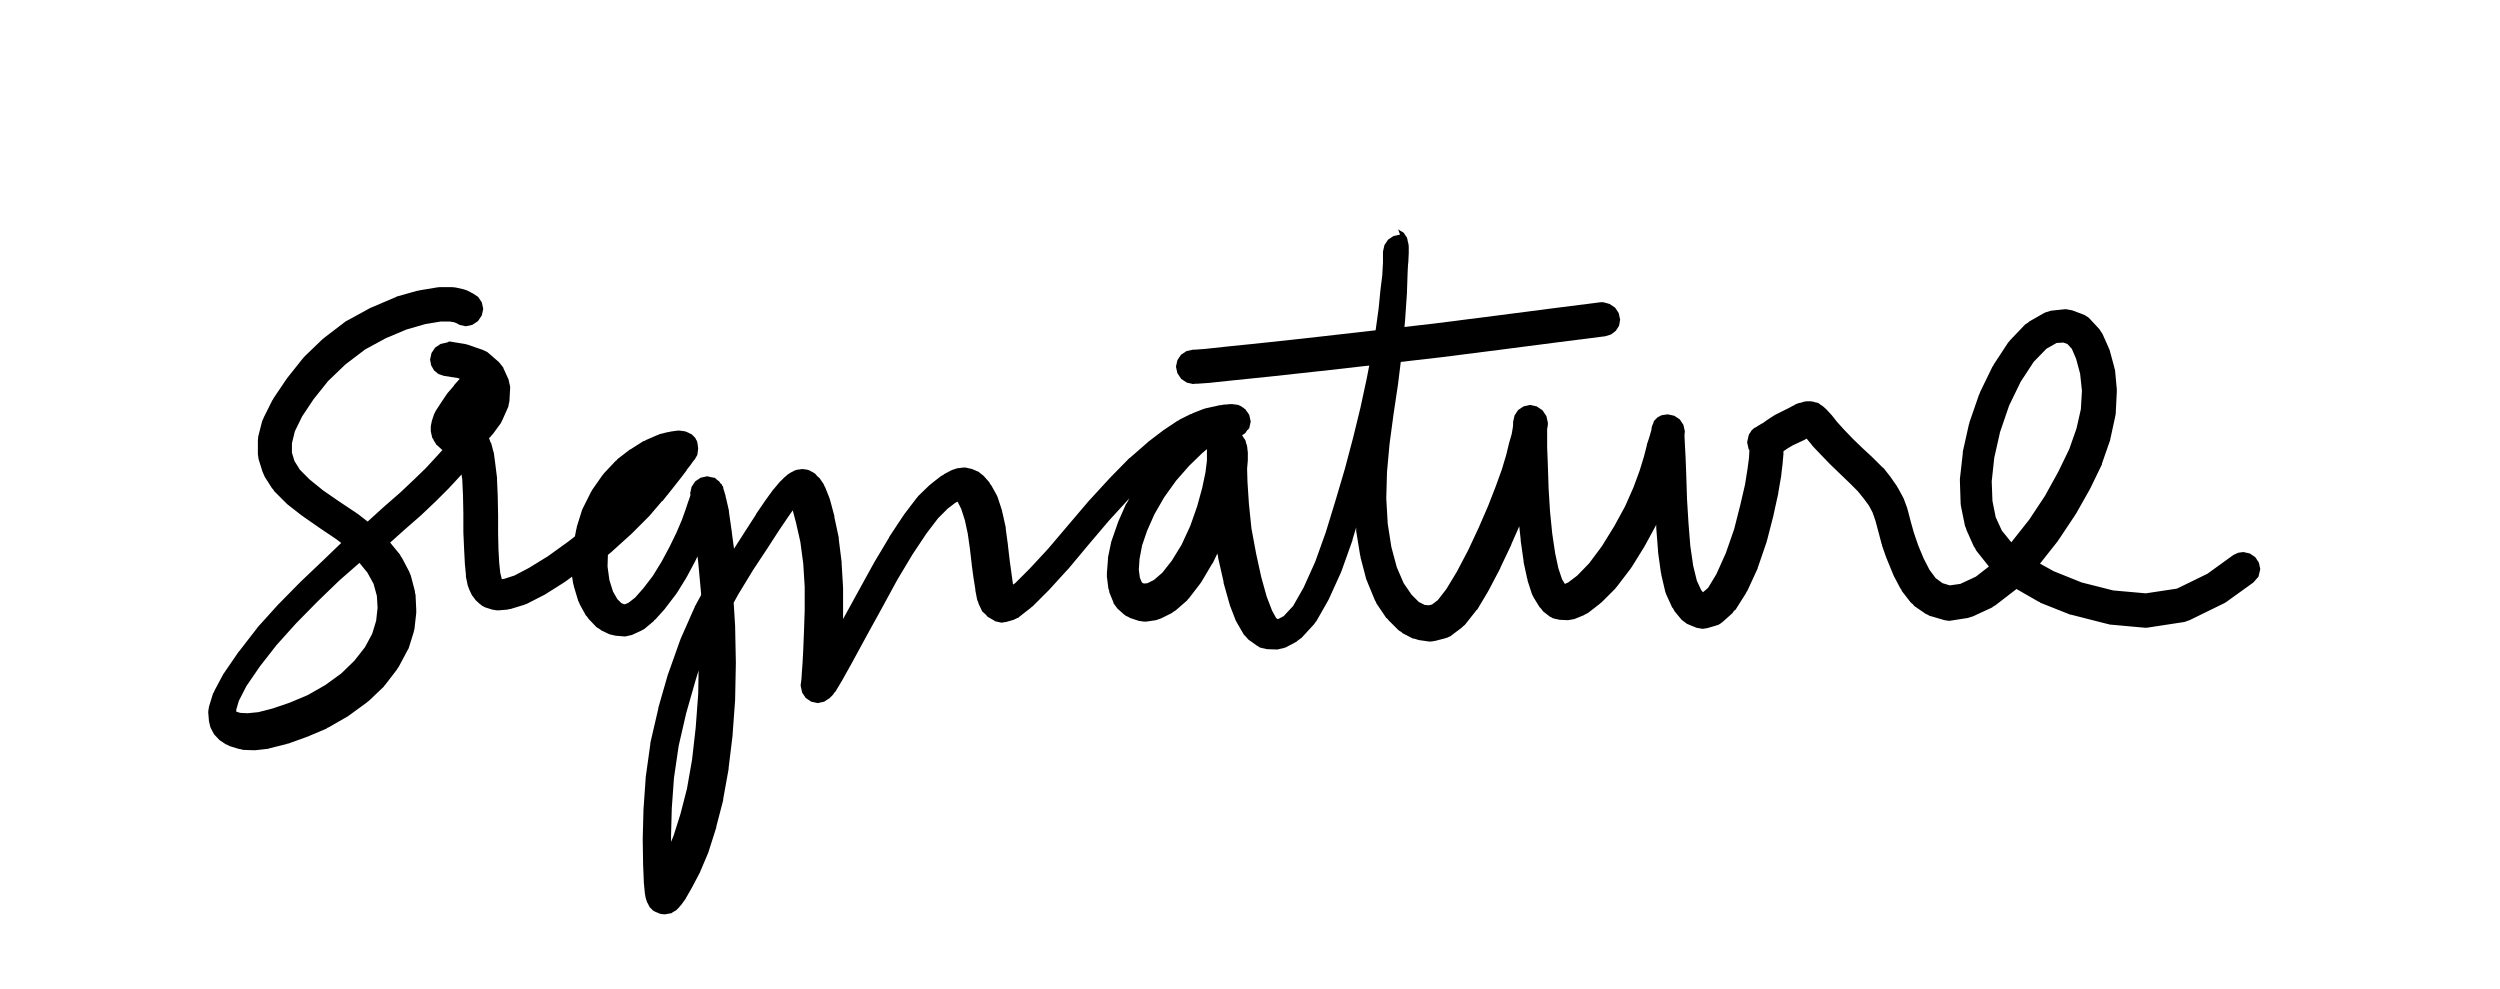 <?xml version="1.0" encoding="utf-8"?>
<!-- Generator: Adobe Illustrator 23.1.0, SVG Export Plug-In . SVG Version: 6.00 Build 0)  -->
<svg version="1.1" id="Layer_1" xmlns="http://www.w3.org/2000/svg" xmlns:xlink="http://www.w3.org/1999/xlink" x="0px" y="0px"
	 viewBox="0 0 690 273" style="enable-background:new 0 0 690 273;" xml:space="preserve">
<g transform="matrix(1, 0, 0, 1, 1582.501, 578.433)">
	<path d="M-1458.5-484.2l4.3,0.7l0.4,0.1l0.4,0.1l4.3,1.5l0,0l0,0l0.2,0.1l1,0.5l0.1,0.1l0.1,0.1l2.9,2.5l1.2,1.5l0,0.1l0,0l1.5,3.3
		l0,0.1l0,0l0.4,1.8l0,0.3l-0.2,3.7l-0.2,0.9l-0.1,0.6l-1.6,3.6l-0.1,0.2l-0.4,0.8l-2.2,3l-0.3,0.3l-0.3,0.4l-2.5,2.1l-1,0.6
		l-0.2,0.2l-2.4,1.1l-0.4,0.1l-1.1,0.3l-1.8,0.2l-0.4,0l0,0l-1.8-0.3l0,0l0,0l0,0l-1.3-0.5l-0.2-0.1l-0.3-0.1l-1.3-1.2l-0.3-0.2
		l0-0.1l0,0l-0.7-1.1l-0.1-0.3l-0.3-0.4l-0.4-1.8v-1.4l0,0l0.3-1.5l0.6-1.8l0.4-0.8l0.1-0.2l1.3-2l0,0l0,0l1.6-2.4l0.1-0.1l0.1-0.2
		l1.9-2.2l0,0l0-0.1l1.6-1.8l-0.6-0.2l-3.8-0.6l-1.5-0.5l-1.2-1l-0.8-1.4l-0.3-1.6l0.4-1.8l1-1.5l1.5-1l1.8-0.4L-1458.5-484.2z"/>
</g>
<g transform="matrix(1, 0, 0, 1, 1576.012, 553.954)">
	<path d="M-1190.1-490.6L-1190.1-490.6l0.1,0l0.4,0.3l0.9,0.5l0.1,0.1l0.1,0.1l0.3,0.5l0.5,0.7l0,0.2l0.1,0.1l0.1,0.6l0.2,0.8
		l0.1,0.7l0,0.5v1.2l0,0.2l-0.1,2.1l0,0l0,0.2l-0.1,0.9l-0.1,1.9l0,0l-0.2,5.9l0,0l0,0.1l-0.5,7.3l0,0l0,0.1l-0.8,8.3l0,0l0,0
		l-1.1,8.9l0,0l0,0.1l-1.3,8.7l-1.1,8.2l-0.7,7.7l-0.2,7.3l0.4,7l1,6.4l1.5,5.6l1.9,4.4l2.2,3.2l2,2l1.6,0.8l1.1,0.1l0.9-0.2
		l1.6-1.2l2.4-3.1l2.9-4.8l3.1-5.9l2.9-6.2l2.6-6l2.1-5.4l1.7-4.7l1.2-4l0.8-3.3l0,0l0,0l0.7-2.4l0.3-1.7l0.1-0.8v-0.9l0.4-1.8
		l1-1.5l1.5-1l1.8-0.4l1.8,0.4l1.5,1l0.2,0.2l1,1.5l0.4,1.8v0.4l-0.1,0.9l-0.1,0.3v5.2l0.2,5.2l0,0v0l0.2,6.2l0.4,6.4l0.6,6l0.8,5.4
		l0.9,4.2l1,3l0.8,1.3l0.9-0.4l2.5-1.9l3.3-3.4l3.5-4.7l3.4-5.5l3-5.5l2.3-5.2l1.7-4.6l1.2-3.9l0.8-3.1l0-0.1l0-0.1l0.7-2.1l0.4-1.4
		l0,0l0.2-0.7l0-0.3l0,0l0.1-0.5l0.1-0.3l0.1-0.2l0-0.1l0.2-0.3l0,0l0-0.1l0-0.1l0.2-0.5l0.3-0.3l0.2-0.2l0.2-0.2l0.3-0.3l0.6-0.3
		l0.3-0.2l0.2,0l0.2-0.1l1.5-0.2l0,0l1.8,0.4l1.5,1l1,1.5l0.4,1.8v0.1l-0.1,0.8l0,0.1v0.3l0.1,2.1v0l0.2,3.8v0l0.2,5.3l0,0.1l0,0
		l0.2,6.2l0.4,6.5l0.5,6.3l0.8,5.5l1,4.1l1.2,2.6l0.5,0.6l1.4-1.2l2.3-3.8l2.6-5.8l2.3-6.6l1.7-6.7l1.3-5.6l0.7-4.4l0.4-3l0.1-1.9
		v-0.2l-0.2-0.3l-0.4-1.8v-0.2l0.4-1.8l0.1-0.2l0-0.1l0.3-0.4l0.5-0.8l0.3-0.2l0.2-0.2l0.3-0.2l0.6-0.3l0.2-0.2l0.4-0.2l0.8-0.5
		l0.1,0l0,0l1.4-1l0.2-0.1l0.1-0.1l1.7-1.1l0.2-0.1l0.2-0.1l1.8-0.9l0,0l0,0l1.6-0.8l1.3-0.7l0.3-0.1l0.2-0.2l1-0.4l0.6-0.1l0.9-0.3
		l0.8-0.1l0.4,0l0.5,0l0.8,0.1l0.6,0.2l0.6,0.1l0.2,0.1l0.2,0.1l0.5,0.4l0.5,0.3l0.8,0.7l0.2,0.2l0.2,0.2l1.1,1.2l0.1,0.1l0.1,0.1
		l1.5,1.9l2,2.2l2.4,2.5l2.7,2.6l2.7,2.5l0,0.1l0.1,0l2.5,2.5l0.2,0.2l0.2,0.1l1.9,2.4l0.1,0.2l0.1,0.1l1.6,2.3l0.2,0.4l0.1,0.1
		l1.3,2.4l0.1,0.2l0.2,0.4l1,2.7l0,0.2l0.1,0.2l0.8,3.1l0,0l0,0l0.9,3.2l1.2,3.5l1.5,3.6l1.6,3.1l1.7,2.3l1.9,1.4l2,0.6l2.9-0.4
		l4.3-2l3.6-2.8l-3.5-4.4l-0.4-0.8l-0.2-0.2l-2.1-4.7l-0.1-0.4l-0.3-0.7l-1.1-5.4l-0.1-0.7l0-0.1l-0.2-6.1l0-0.2l0-0.5l0.8-7.1
		l0-0.1l0-0.3l1.7-7.6l0.1-0.2l0-0.2l2.7-7.8l0.2-0.3l0-0.2l3.5-7.2l0.2-0.2l0.1-0.3l4-6.1l0.2-0.2l0.3-0.4l4.2-4.4l0.8-0.5l0.3-0.3
		l4.2-2.4l0.1,0l0.1-0.1l1.6-0.5l3.8-0.4l0.5,0l1.6,0.3l3.2,1.2l0.2,0.1l0.1,0l0.2,0.2l0.7,0.4l0.4,0.4l0.2,0.2l2.5,2.7l0.7,1.1
		l0.1,0.1l1.7,3.8l0.1,0.3l0.2,0.4l1.3,4.8l0.1,0.5l0.1,0.2l0.5,5.4l0,0.5l0,0l0,0.2l-0.3,5.9l0,0.1l-0.1,0.6l-1.3,6l-0.1,0.3l0,0.3
		l-2.2,6.3l-0.1,0.3l0,0.2l-3.2,6.6l-0.1,0.1l0,0.1l-3.9,6.9l-0.1,0.1l-0.1,0.2l-4.6,6.9l-0.1,0.1l-0.1,0.2l-4.9,6.2l3.8,2.1
		l7.7,3.1l8.7,2.2l9,0.8l8.6-1.3l8.4-4.1l7.2-5.2l1.3-0.6l1.4-0.2l1.8,0.4l1.5,1l1,1.5l0.4,1.8l-0.5,2.1l-1.4,1.6l-7.5,5.4l-0.5,0.3
		l-0.2,0.1l-9.4,4.6l-0.3,0.1l-1.1,0.4l-9.8,1.5l-0.7,0.1l-0.4,0l-9.9-0.9l-0.2-0.1l-0.5-0.1l-9.4-2.4l-0.3-0.1l-0.3,0l-8.3-3.3
		l-0.2-0.2l-0.3-0.1l-6.1-3.5l-0.1,0.1l-5.7,4.4l-0.7,0.4l-0.2,0.2l-5.4,2.5l-0.4,0.1l-0.9,0.3l-4.5,0.7l-0.7,0.1l0,0l-1.3-0.2
		l-3.7-1.1l-0.1,0l-0.1,0l-0.9-0.5l-0.3-0.1l0,0l0,0l-3.2-2.2l-0.4-0.5l-0.6-0.5l-2.4-3.1l-0.2-0.5l-0.2-0.2l-1.9-3.6l-0.1-0.3
		l-0.1-0.2l-1.6-3.9l0-0.1l-0.1-0.1l-1.3-3.7l0-0.2l-0.1-0.2l-0.9-3.4l0,0l0,0l-0.8-3l-0.8-2.3l-1-1.9l-1.4-1.9l-1.7-2.1l-2.2-2.2
		l-2.6-2.5l0,0l0,0l-2.8-2.7l-0.1-0.1l-0.1-0.1l-2.5-2.6l0,0l0,0l-2.2-2.3l-0.1-0.2l-0.1-0.1l-1.4-1.7l-0.3,0.2l-0.1,0l-0.1,0.1
		l-1.7,0.8l0,0l0,0l-1.7,0.8l-1.5,0.9l-1,0.7v0.5l0,0.3l-0.2,2.2l0,0l0,0.2l-0.4,3.3l0,0.1l0,0.1l-0.8,4.6l0,0.1l0,0.1l-1.3,5.9l0,0
		l0,0.1l-1.8,7l-0.1,0.2l0,0.2l-2.4,7l-0.1,0.2l0,0.2l-2.9,6.3l-0.2,0.2l-0.1,0.3l-2.9,4.6l-0.4,0.3l-0.5,0.7l-2.8,2.5l-0.2,0.1
		l-0.2,0.2l-0.5,0.3l-0.4,0.2l-0.2,0l-0.2,0.1l-2.4,0.7l-1.3,0.2l0,0l-1.7-0.3l-2.2-0.9l-0.1-0.1l-0.2,0l-1.6-1.2l-1.9-2.3l-0.5-0.9
		l-0.2-0.2l-1.6-3.5l-0.1-0.3l-0.2-0.5l-1.1-4.7l0-0.3l-0.1-0.2l-0.8-5.8l0-0.2l0-0.1l-0.5-6.4l0-0.1l0,0l0-0.7l-3.1,5.7l-0.1,0.1
		l0,0.1l-3.6,5.8l-0.1,0.1l-0.1,0.2l-3.9,5.1l-0.2,0.2l-0.2,0.3l-3.8,3.8l-0.3,0.2l-0.2,0.2l-3.2,2.5l-1,0.5l-0.1,0.1l-2.7,1.1
		l-1.7,0.3l0,0l-0.2,0l-2.2-0.1l-0.4-0.1l-1-0.2l-0.2-0.1l-0.2,0l-0.3-0.2l-0.6-0.3l-1.8-1.4l-0.6-0.8l-0.4-0.4l-1.6-2.6l-0.1-0.2
		l-0.4-0.8l-1.2-3.7l0-0.3l-0.1-0.2l-1-4.6l0-0.2l0-0.1l-0.8-5.6l0-0.2l0-0.1l-0.4-3.7l-2.2,5l0,0l0,0.1l-3,6.3l0,0l0,0.1l-3.2,6.1
		l-0.1,0.1l0,0.1l-3.1,5.2l-0.2,0.1l-0.2,0.3l-3,3.8l-0.5,0.4l-0.4,0.4l-2.8,2.1l-0.1,0.1l-0.1,0.1l-0.5,0.2l-0.6,0.3l-0.2,0
		l-0.2,0.1l-2.7,0.7l-1.2,0.2l0,0l-0.6,0l-2.8-0.4l-1.3-0.4l-0.2,0l-0.1,0h0v0l-2.9-1.5l-0.3-0.3l-0.8-0.5l-2.8-2.8l-0.3-0.4
		l-0.3-0.2l-2.7-4l-0.3-0.7l-0.1-0.1l-2.1-5.1l-0.1-0.3l-0.2-0.4l-1.6-6.1l0-0.3l-0.1-0.2l-1.1-6.8l0-0.4l0-0.1l0-0.5l-1,3.3l0,0.1
		l0,0.1l-3,8.4l-0.1,0.2l0,0.1l-3.4,7.5l-0.1,0.2l-0.1,0.2l-3.3,5.8l-0.2,0.2l-0.4,0.6l-3.5,3.8l-1,0.7l-0.3,0.3l-3.2,1.7l-0.2,0
		l-0.2,0.1l-1.8,0.4l-0.1,0l-2.8-0.1l-0.3-0.1l-1-0.2l-0.3-0.1l-0.2,0l-0.3-0.2l-0.5-0.3l-2.4-1.7l-0.9-1l-0.4-0.4l-1.8-3.1
		l-0.1-0.2l-0.3-0.5l-1.7-4.4l0-0.2l-0.1-0.2l-1.6-5.7l0-0.2l0-0.1l-1.5-6.6l0-0.1l0-0.1l-0.2-1l-1.3,2.7l-0.2,0.2l-0.1,0.2
		l-2.9,4.9l-0.1,0.1l-0.2,0.3l-3,3.9l-0.3,0.3l-0.3,0.4l-3.1,2.7l-0.8,0.5l-0.2,0.2l-3,1.5l-0.3,0.1l-1.1,0.4l-2.7,0.4l-0.7,0
		l-1.4-0.2l-2.4-0.8l-0.1-0.1l-0.1,0l-0.3-0.2l-0.7-0.3l-0.2-0.2l-0.2-0.1l-1.9-1.7l-1.1-1.5l0-0.1l0-0.1l-1.1-2.7l-0.1-0.6
		l-0.2-0.6l-0.4-3.2l0-0.6l0-0.4l0.3-3.8l0-0.1l0-0.4l0.9-4.3l0.1-0.3l0.1-0.3l1.6-4.6l0.1-0.2l0-0.1l2.2-5l0.2-0.2l0.1-0.2l0.6-1.1
		l-0.1,0.1l-5.5,6l-5.6,6.6l-5.6,6.7l-0.1,0.1l-0.1,0.1l-5.2,5.7l-0.1,0.1l-0.1,0.1l-4.3,4.3l-0.3,0.2l-0.2,0.2l-3.2,2.5l-0.1,0.1
		l-0.1,0.1l-0.5,0.2l-0.6,0.3l-0.1,0l-0.1,0.1l-2.1,0.6l-1.3,0.2l-1.8-0.4l-0.2-0.2l-0.2-0.1l-1.4-0.8l-0.1-0.1l-0.1,0l-0.5-0.6
		l-1-0.9l-0.1-0.2l-0.1-0.2l-0.8-1.7l-0.1-0.4l-0.3-0.7l-0.5-2.6l0-0.2l0-0.1l-0.5-3.1l0,0l0,0l-0.5-3.7l0-0.1l0,0l-0.5-4.3v0
		l-0.6-4.2l-0.8-3.7l-1-3.1l-1-2l0,0l-0.6,0.3l-2.1,1.6l-2.7,2.7l-3.2,4.2l-3.8,5.7l-4.2,7l-4.3,7.9l0,0l-4.3,7.8l0,0l-3.8,7l0,0
		l0,0l-2.9,5.2l0,0l0,0l-1.8,3l-0.3,0.3l-0.4,0.6l-0.9,0.9l-1.5,1l-1.8,0.4l-1.8-0.4l-1.5-1l-1-1.5l-0.4-1.8v-0.4l0.1-0.7l0.1-0.8
		l0.1-1.5l0,0l0-0.2l0.2-2.6l0.2-3.8l0.2-5l0.2-5.9v-6.5l-0.4-6.4l-0.8-6l-1.2-5.3l-0.9-3.4l-1.4,2l-2.5,3.7l-3.1,4.8l0,0l-3.9,5.9
		l-4.2,6.9l-1.2,2.2l0.4,6.4l0,0.2l0,0l0.2,9.9l0,0.1l0,0l0,0.1l-0.2,9.9l0,0l0,0.2l-0.7,9.6l0,0l0,0.2l-1.1,9l0,0.1l0,0.2l-1.5,8.3
		l0,0.1l0,0.2l-1.9,7.3l0,0.1l0,0.1l-2,6.3l-0.1,0.2l0,0.2l-2.2,5.2l-0.1,0.1l0,0.2l-2.1,4l-0.1,0.1l0,0.1l-1.6,2.8l-0.1,0.1
		l-0.1,0.3l-1.3,1.8l-0.3,0.3l-0.3,0.4l-0.8,0.8l-0.9,0.5l-0.4,0.3l-0.1,0l0,0l-1.7,0.3l-1.1-0.1l-0.6-0.2l-0.1-0.1l-0.1,0l-0.7-0.3
		l-0.4-0.2l-0.1-0.1l-0.1,0l-0.7-0.7l-0.3-0.3l0,0l0,0l-0.6-1.2l-0.1-0.1l0,0l-0.4-1.3l-0.1-0.6l-0.1-0.5l-0.3-3.1l0-0.2l0,0
		l-0.2-4.9l0-0.2l0,0l-0.1-6.6v-0.1l0-0.1l0.2-7.7l0,0l0-0.2l0.6-8.6l0-0.1l0-0.2l1.3-9.3l0-0.1l0-0.2l2.2-9.5l0-0.1l0-0.1l2.7-9.4
		l0.1-0.1l0-0.1l3.2-9l0.1-0.2l0-0.1l3.8-8.6l0.1-0.1l0-0.2l1.8-3.3l0-0.5l-0.8-8.7l-0.2-1.5l-0.5,1.1l-0.1,0.1l0,0.1l-2.3,4.3
		l-0.1,0.1l0,0.1l-2.6,4.2l-0.1,0.1l-0.1,0.2l-2.9,3.8l-0.1,0.1l-0.1,0.2l-2.7,3l-0.3,0.2l-0.2,0.3l-2.5,2.1l-0.9,0.5l-0.2,0.1
		l-2.4,1.1l0,0l0,0l-1.8,0.4l-0.3,0l-2.4-0.2l-1.7-0.4l0,0l0,0l-2.3-1.1l-0.2-0.2l-1.1-0.7l-2.1-2.2l-0.5-0.7l-0.3-0.3l-1.7-3.1
		l-0.1-0.3l-0.3-0.6l-1.2-4l-0.1-0.5l-0.1-0.3l-0.3-1.9l-1.9,1.4l-0.2,0.1l-0.1,0.1l-5.4,3.4l-0.2,0.1l-0.2,0.1l-4.5,2.3l-0.3,0.1
		l-0.5,0.2l-3.6,1.1l-0.6,0.1l-0.4,0.1l-2.4,0.2l-0.4,0l0,0l-1.3-0.2l-1.6-0.5l-0.2-0.1l-0.2,0l-0.3-0.2l-0.6-0.3l-0.3-0.3l-0.2-0.1
		l-1.2-1.1l-0.8-1.1l-0.2-0.2l-0.8-1.7l-0.1-0.3l-0.3-0.8l-0.5-2.4l0-0.4l0-0.2l-0.3-3.1l0-0.2l0,0l-0.2-3.8l0-0.1l0,0l-0.2-4.5
		l0-0.2v-4.9l-0.1-5l-0.2-4.4l-0.2-1.4l-1,1.1l0,0l0,0l-2.6,2.8l-0.1,0.1l-0.1,0.1l-3.2,3.2l0,0l0,0l-3.9,3.7l-0.1,0.1l-0.1,0.1
		l-4.7,4.1l-3.9,3.5l2.7,3.3l0.3,0.6l0.2,0.2l2.1,4l0.1,0.3l0.3,0.7l1.1,4.2l0.1,0.8l0.1,0.2l0.2,4.2l0,0.3l0,0.6l-0.5,4.5l-0.1,0.3
		l-0.1,0.5l-1.4,4.5l-0.3,0.5l-0.1,0.2l-2.4,4.5l-0.2,0.2l-0.2,0.4l-3.3,4.3l-0.2,0.2l-0.2,0.3l-4.1,3.9l-0.3,0.2l-0.2,0.2l-4.8,3.5
		l-0.3,0.2l-0.1,0.1l-5.4,3.1l-0.3,0.1l-0.2,0.2l-5.4,2.3l-0.1,0l-0.2,0.1l-5,1.8l-0.2,0l-0.2,0.1l-4.4,1.1l-0.4,0.1l-0.2,0.1
		l-3.6,0.4l-0.5,0l-0.1,0l-2.9-0.1l-0.2-0.1l-1-0.2l-2.3-0.7l-1-0.5l-0.1,0l-1.8-1.2l-1.5-1.6l0,0l0,0l-0.9-1.7l0-0.1l-0.1-0.1
		l-0.4-1.7l-0.2-2.4l0-0.3l0,0l0.2-1.3l1.1-3.6l0.3-0.5l0.1-0.3l2.5-4.7l0.1-0.1l0.2-0.3l3.9-5.7l0.1-0.1l0.1-0.1l4.8-6.2l0.1-0.1
		l0.1-0.2l5.6-6.2l0.1-0.1l0.1-0.1l6-6.1l0,0l0,0l6.1-5.8l0,0l0,0l5.2-5l-1.3-1l-4.6-3.1l0,0l-4.6-3.2l-0.1-0.1l-0.2-0.1l-4.1-3.2
		l-0.2-0.2l-0.2-0.2l-3.2-3.2l-0.3-0.5l-0.3-0.3l-2.1-3.3l0-0.1l-0.5-1.1l-1.1-3.5l-0.2-1.4v-3.8l0.1-1.1l1.1-4.3l0.3-0.6l0.1-0.3
		l2.4-4.8l0.1-0.1l0.2-0.4l3.5-5.2l0.1-0.1l0.1-0.2l4.3-5.4l0.2-0.2l0.2-0.3l5.2-5l0.3-0.2l0.2-0.2l5.9-4.5l0.4-0.2l0.2-0.1l6.2-3.4
		l0.3-0.1l0.2-0.1l6.1-2.6l0.3-0.1l0.3-0.2l5.7-1.6l0.3,0l0.2-0.1l4.8-0.8l0.8-0.1h3.5l1,0.1l2.2,0.5l0.6,0.2l0.3,0.1l1.2,0.6
		l0.1,0.1l0.3,0.1l1.5,1l1,1.5l0.4,1.8l-0.4,1.8l-1,1.5l-0.1,0.1l-1.5,1l-1.8,0.4l-1.8-0.4l-0.3-0.2l-0.2-0.1l-0.4-0.2l-0.5-0.2
		l-1.2-0.2h-2.6l-4.2,0.7l-5.2,1.5l-5.7,2.4l-5.7,3.1l-5.4,4.1l-4.8,4.6l-4,5l-3.2,4.8l-2,4.1l-0.8,3.3v2.6l0.7,2.3l1.5,2.4l2.7,2.7
		l3.7,3l4.5,3.1l0,0l4.8,3.2l0.1,0.1l0.2,0.1l2.7,2.1l4.4-4l0,0l0,0l4.7-4.1l3.8-3.6l3.1-3l2.5-2.7l2-2.2l1.5-1.7l1.1-1.4l0.2-0.2
		l0.2-0.3l0.7-0.7l0.3-0.4l0.4-0.4l0.5-0.4l0.3-0.4l0.3-0.2l0,0l0,0l0.6-0.3l0.6-0.3l0,0l0,0l0.2-0.1l1.5-0.2h0.2l1.8,0.4l1.5,1
		l0.5,0.8l0.2,0.2l0,0.1l0.2,0.3l0.1,0.6l0.1,0.2l0.3,0.8l0.1,0.3l0.2,0.3l0.5,1.9l0.1,0.4l0.1,0.2l0.4,3l0,0l0.5,4l0,0.4l0,0.1
		l0.2,4.7l0,0.2l0,0l0.1,5.1l0,0.1v4.8l0.1,4.4l0.2,3.7l0.3,2.8l0.4,1.6l0,0.1l0.7-0.1l2.8-0.9l4-2.1l5.2-3.2l5.7-4.1l1.8-1.4
		l0.4-2.1l0.1-0.2l0-0.3l1.5-4.8l0.2-0.4l0.1-0.2l2.2-4.4l0.1-0.1l0.2-0.4l2.8-4l0.2-0.2l0.2-0.3l3.2-3.4l0.3-0.2l0.2-0.3l3.5-2.7
		l0.3-0.1l0.1-0.1l3.3-2.1l0.4-0.1l0.3-0.2l3-1.3l0.3-0.1l0.4-0.2l2.4-0.6l0.3,0l0.2-0.1l1.4-0.2l0.8-0.1h0.5l0,0l1.5,0.2l0.5,0.2
		l0.2,0.1l0.1,0l0.3,0.2l0.7,0.3l0.3,0.3l0.2,0.2l0.2,0.2l0.3,0.3l0.3,0.6l0.2,0.3l0,0.2l0.1,0.2l0.2,1.5v0.3l-0.2,1.5l-0.1,0.2
		l0,0.1l-0.2,0.3l-0.4,0.7l-0.5,0.6l0,0l0,0l-0.7,1l-1.1,1.4l0,0l0,0.1l-1.6,2.1l0,0l-2.2,2.8l0,0l0,0l-2.8,3.5l-0.1,0l-0.1,0.1
		l-3.5,4.1l-0.1,0.1l-0.1,0.1l-4.5,4.5l-0.1,0.1l-0.1,0.1l-5.2,4.7l-0.1,0.1l-0.1,0.1l-1.1,0.9l-0.1,3.2l0.5,3.7l1,3.2l1.2,2.1
		l1.1,1.1l0.7,0.3l0.4,0l0.9-0.4l1.8-1.4l2.3-2.6l2.6-3.4l2.4-3.9l2.2-4.1l1.9-3.9l1.5-3.5l1-2.8l0.7-2.1l0,0l0,0l0.5-1.4l0.2-0.7
		l-0.1-0.4l0.4-1.8l1-1.5l1.5-1l1.8-0.4l1.3,0.3l0.6,0.1l0,0l0.1,0l0.2,0.1l0.2,0.2l0.1,0l0.1,0.2l0.7,0.5l0.4,0.6l0.3,0.2l0.1,0.3
		l0.3,0.4l0.1,0.7l0.1,0.2l0.5,1.7l0,0.3l0.1,0.2l0.8,3.5l0,0.2l0,0.1l0.8,5.6l0,0.1l0,0l0.6,4.5l3-4.7l0,0l3.1-4.8l0,0l0-0.1
		l2.6-3.8l0,0l0,0l2.1-2.9l0.1-0.1l0.1-0.1l1.5-1.8l0.1-0.1l0.1-0.1l1.2-1.2l0.5-0.4l0.3-0.3l0.9-0.6l0.8-0.4l0.3-0.2l0.1,0l0,0h0
		l0.6-0.2l1.5-0.2l1.4,0.2l0.2,0.1l0.2,0l0.3,0.2l0.6,0.3l0.8,0.5l0.6,0.7l0.6,0.5l1.1,1.6l0.3,0.7l0.1,0.1l1.2,3l0.1,0.3l0.1,0.3
		l1.2,4.5l0,0.2l0,0.1l1.2,5.6l0,0.3l0,0.1l0.8,6.4l0,0.3l0,0.1l0.4,6.7l0,0.3v6.7l0,0.1l0,1.5l3.9-7.1l0,0l4.4-8l0.1-0.1l0-0.1
		l4.3-7.2l0,0l0-0.1l3.9-5.9l0.1-0.1l0.1-0.2l3.5-4.6l0.2-0.2l0.2-0.3l3.2-3.1l0.3-0.2l0.2-0.2l2.7-2.1l0.6-0.3l0.2-0.2l2.1-1.1
		l0.3-0.1l1.2-0.4l1.7-0.2l0.6,0l1.8,0.4l0,0l0,0l1.6,0.7l0,0l0.1,0l1.5,1.2l1.5,1.7l0.4,0.7l0.2,0.2l1.5,2.7l0.1,0.2l0.2,0.5
		l1.2,3.7l0,0.3l0.1,0.2l0.9,4.1l0,0.3l0,0.1l0.6,4.4l0,0.1l0,0l0.5,4.3l0.5,3.6l0,0l0,0l0.4,2.9l0.6-0.4l4-4l5.1-5.5l5.6-6.6l0,0
		l0,0l5.7-6.7l0.1-0.1l0.1-0.1l5.6-6.1l0.1,0l0-0.1l5.2-5.3l0.2-0.1l0.1-0.1l4.7-4.1l0.1-0.1l0.1-0.1l4.2-3.2l0.2-0.1l0.1-0.1
		l3.6-2.4l0.3-0.1l0.2-0.2l3.2-1.6l0.2,0l0.3-0.2l2.8-1.1l0.3-0.1l0.3-0.1l2.2-0.5l0.1,0l0,0l1.7-0.4l0.1,0l0.1,0l1.2-0.2l0.4,0
		l0.1,0l0.8-0.1l0.4,0h0.5l1.5,0.2l0.3,0.1l0.1,0.1l0.3,0.1l0.6,0.4l0.3,0.2l0.1,0.1l0.3,0.2l0.1,0.1l0.3,0.5l0.1,0.1l0.1,0.1
		l0.5,0.8l0.4,1.8l-0.4,1.8l-0.4,0.5l0,0l-0.1,0l-0.6,0.9l-0.9,0.6l0.1,0.1l0.5,0.8l0.2,0.2l0,0.1l0.2,0.3l0.1,0.6l0.2,0.5l0.1,0.4
		l0,0l0,0l0.1,0.9l0.1,0.8v1.8l0,0.4l-0.2,2.3l0.1,3.6l0.4,6.1l0.7,6.8l1.3,7l1.4,6.4l1.5,5.4l1.5,3.9l1.1,2l0.4,0.3l0.2,0l1.5-0.8
		l2.6-2.8l2.9-5.1l3.2-7.1l2.9-8.1l2.7-8.8l2.6-8.8l2.3-8.7l0,0l2-8.2l1.7-7.9l1.4-7.2l1.1-6.4l0.8-5.8l0.5-5.1l0,0l0,0l0.5-4
		l0.1-1.8l0.1-1.8v-3l0.4-1.8l1-1.5l1.5-1l1.8-0.4L-1190.1-490.6z M-1384-366.3l-2.6,9.1l-2.1,9.1l-1.3,8.9l-0.6,8.4l-0.2,7.5l0,1.7
		l0.7-1.7l1.9-6l1.8-7l1.4-8l1-8.8l0.7-9.4l0.1-6.4L-1384-366.3z M-1482.4-393.7l-6,5.8l-5.9,6l-5.4,6l-4.6,5.9l-3.7,5.4l-2.1,4.1
		l-0.7,2.4l0,0.5l0.1,0.1l1,0.3l2,0.1l3-0.3l3.9-1l4.7-1.6l5-2.1l4.9-2.8l4.4-3.2l3.6-3.5l2.9-3.7l2-3.7l1.1-3.6l0.4-3.6l-0.2-3.3
		l-0.9-3.3l-1.7-3.1l-2.2-2.7L-1482.4-393.7z M-1244.3-428.8l-3.5,3.4l-3.6,4.1l-3.3,4.6l-2.7,4.7l-2,4.5l-1.4,4.1l-0.7,3.7l-0.2,3
		l0.3,2.2l0.5,1.2l0.3,0.3l0.4,0.1l0.9-0.1l1.8-0.9l2.3-2l2.6-3.3l2.7-4.4l2.4-5.2l1.9-5.4l1.4-5.1l0.9-4.3l0.4-3.2l0-0.5l0-0.1
		v-2.6L-1244.3-428.8z M-1008.4-459.3l-2.8,1.6l-3.5,3.6l-3.6,5.5l-3.2,6.6l-2.5,7.3l-1.6,7.1l-0.7,6.5l0.2,5.4l0.9,4.5l1.7,3.7
		l2.6,3.2l0.1-0.1l4.9-6.2l4.3-6.5l3.7-6.7l3-6.2l2-5.7l1.2-5.3l0.3-5.1l-0.5-4.7l-1.1-4.1l-1.2-2.8l-1.2-1.3l-1.1-0.4
		L-1008.4-459.3z"/>
	<g transform="matrix(1, 0, 0, 1, 235.25, 20.25)">
		<path d="M-1367-490.3l1.5,1l1,1.5l0.4,1.8l-0.3,1.7l-0.9,1.4l-1.3,1l-1.6,0.5l-13.4,1.7l0,0l-16.2,2.1l0,0l0,0l-16.5,2.1l-0.1,0
			l0,0l-16.5,1.9l0,0l0,0l-15.8,1.8l-0.1,0l0,0l-13.7,1.5l0,0l0,0l-10.7,1.1h0l-6.6,0.7l-0.1,0l0,0l-2.9,0.2l-0.4,0h-0.3l-0.4,0.1
			l-1.8-0.4l-1.5-1l-0.1-0.1l-1-1.5l-0.4-1.8l0.4-1.8l1-1.5l1.5-1l1.8-0.4h0.6l2.7-0.2l6.5-0.7l0,0l0,0l10.7-1.1h0l13.7-1.5h0
			l15.8-1.8l0,0l0,0l16.5-1.9h0l16.5-2.1h0l16.2-2.1l0,0l0,0l13.4-1.7l0.6,0L-1367-490.3z"/>
	</g>
</g>
</svg>

